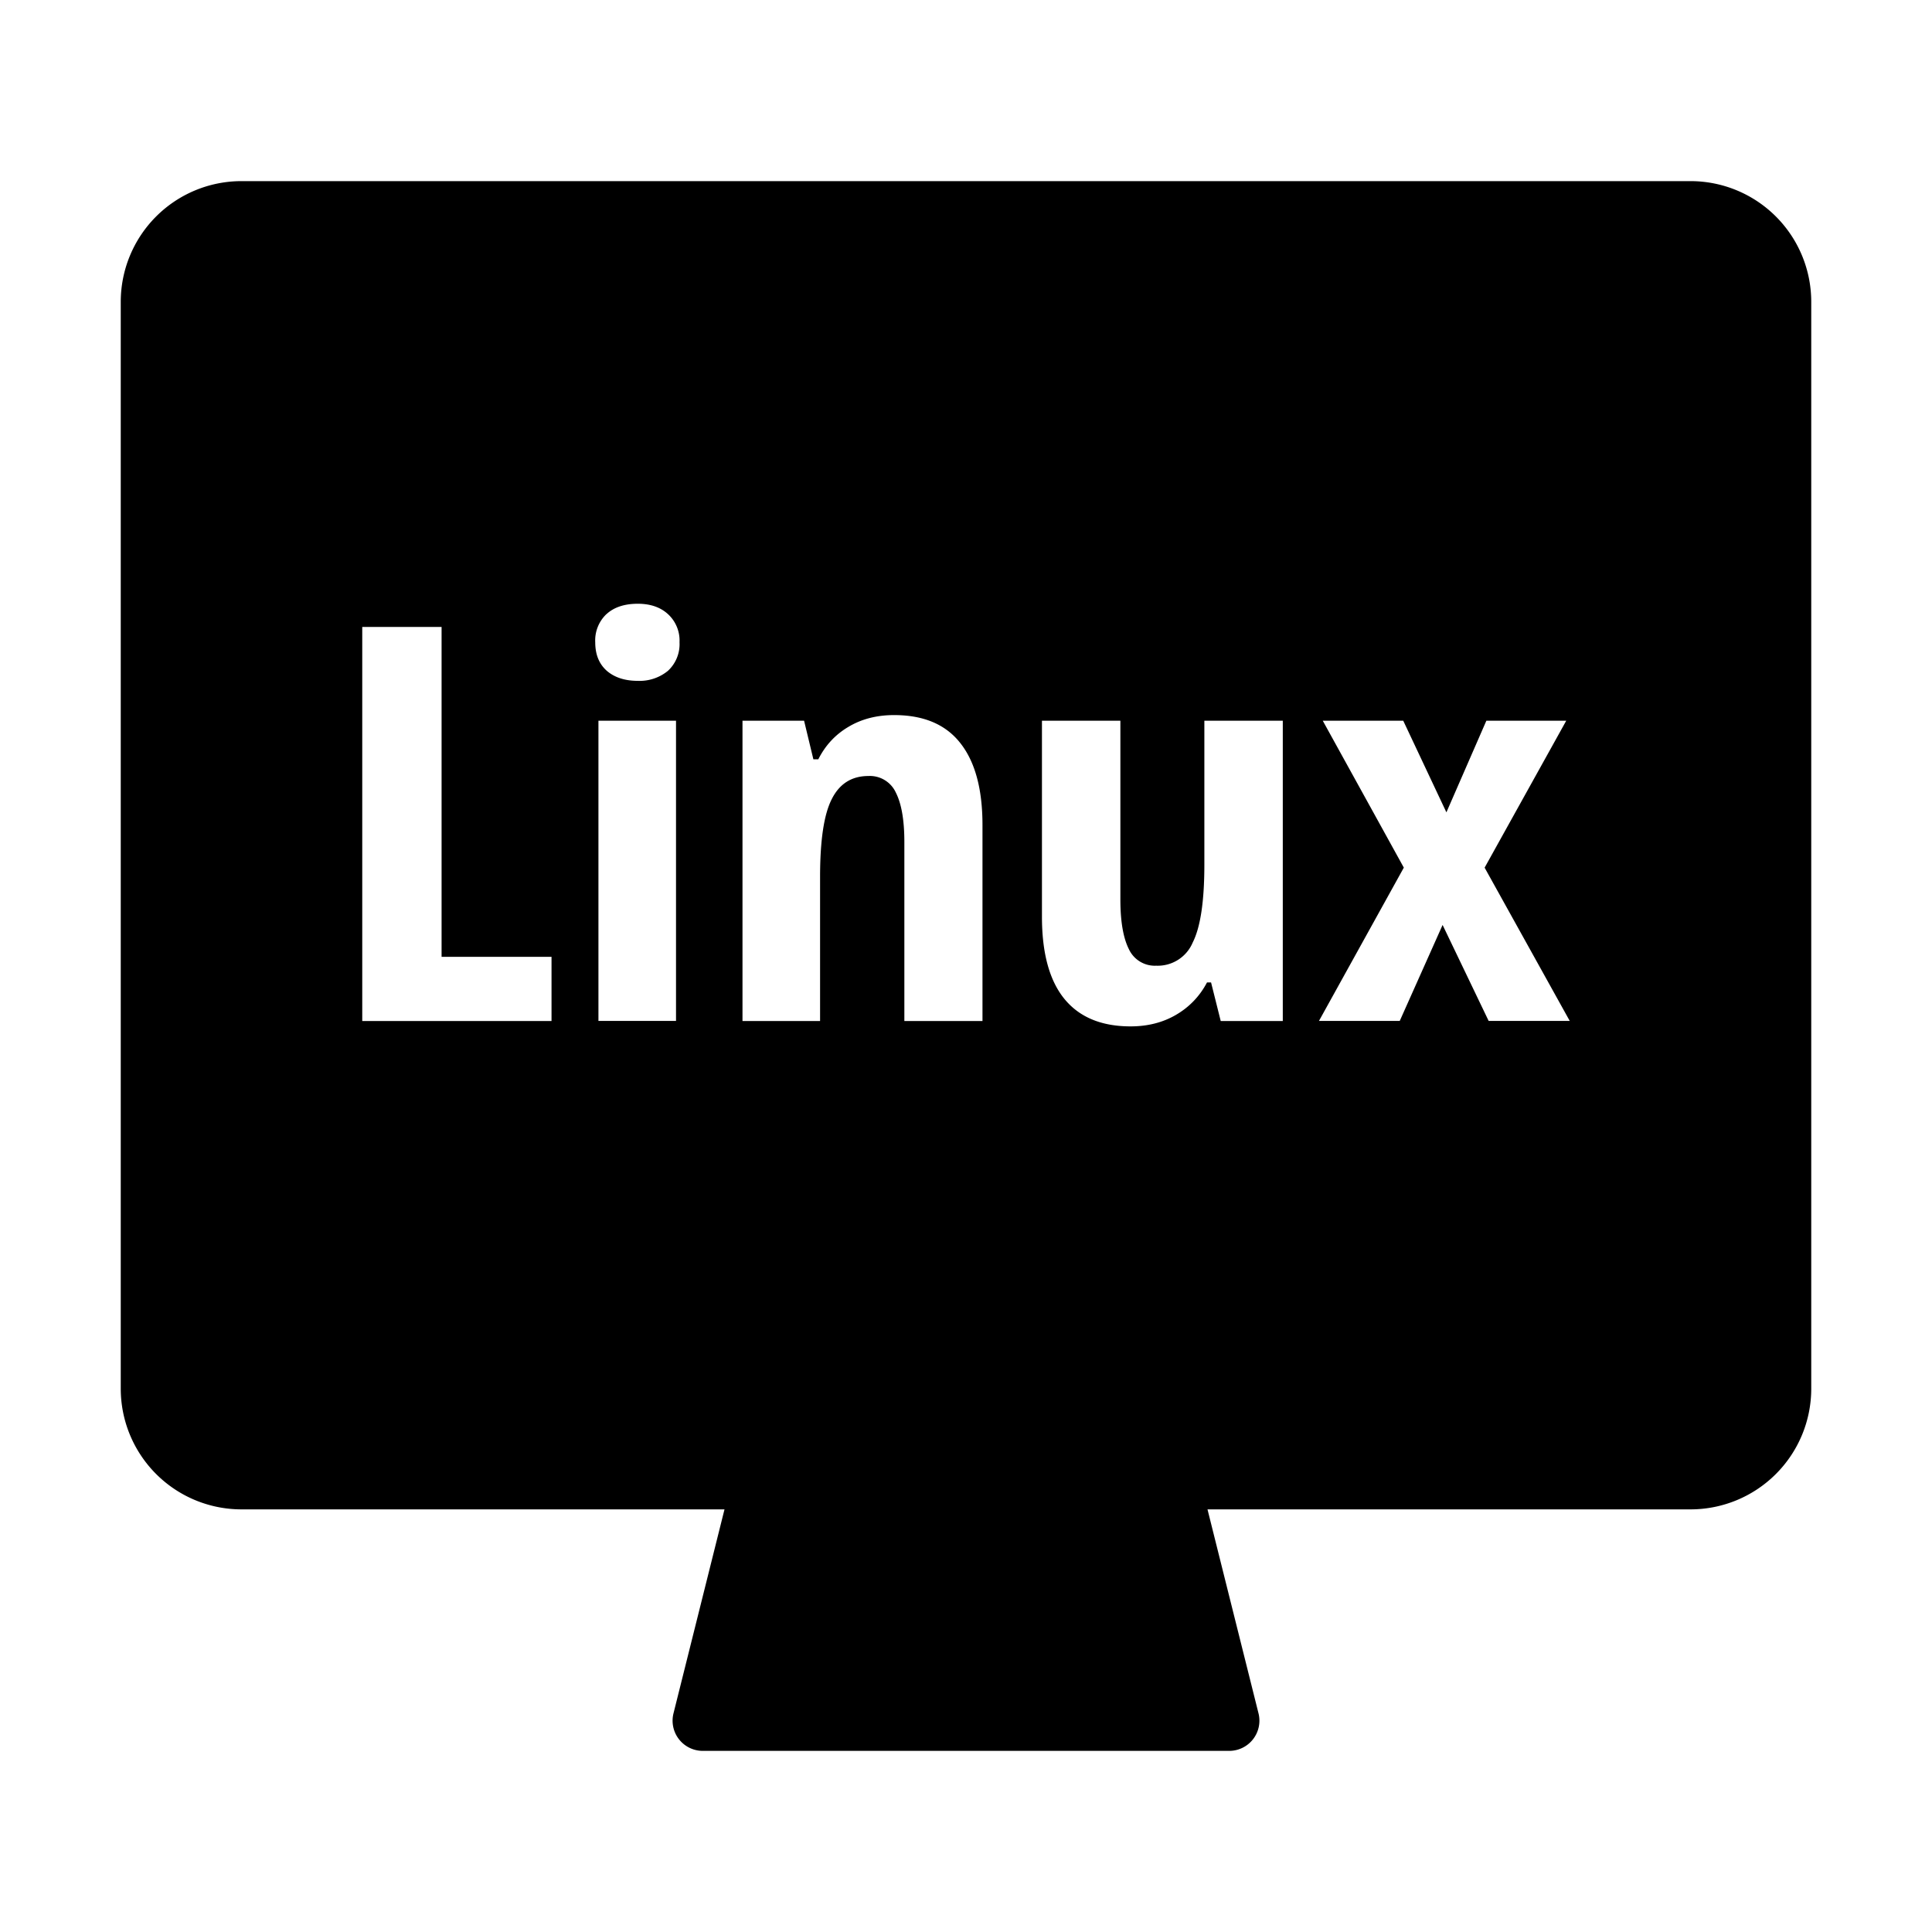 <svg xmlns="http://www.w3.org/2000/svg" fill="none" class="acv-icon" viewBox="0 0 32 32"><path fill="currentColor" fill-rule="evenodd" d="M4 3a2 2 0 0 0-2 2v18a2 2 0 0 0 2 2h8l-.845 3.379a.5.5 0 0 0 .485.621h8.72a.5.5 0 0 0 .485-.621L20 25h8a2 2 0 0 0 2-2V5a2 2 0 0 0-2-2H4Zm5.912 13.91h1.285v-4.973H9.912v4.974Zm.13-6.736a.601.601 0 0 0-.183.464c0 .203.064.36.193.474.129.11.3.165.512.165a.739.739 0 0 0 .498-.165.601.601 0 0 0 .193-.474.593.593 0 0 0-.189-.464c-.125-.116-.293-.174-.502-.174-.222 0-.396.058-.521.174ZM6 10.384v6.527h3.135v-1.063H7.314v-5.464H6Zm8.979 6.527v-2.965c0-.36-.047-.632-.14-.816a.473.473 0 0 0-.455-.277c-.277 0-.48.128-.608.384-.129.253-.193.681-.193 1.285v2.389h-1.285v-4.974h1.02l.154.639h.082c.116-.23.281-.408.497-.536.216-.13.469-.196.758-.196.49 0 .855.155 1.097.464.245.31.367.762.367 1.357v3.246h-1.294Zm5.08-.639.16.639h1.028v-4.974h-1.299v2.384c0 .605-.064 1.035-.193 1.29a.628.628 0 0 1-.604.384.473.473 0 0 1-.454-.276c-.093-.185-.14-.459-.14-.822v-2.96h-1.299v3.246c0 .604.124 1.058.372 1.362.248.303.613.455 1.096.455.284 0 .535-.064.754-.192.222-.13.393-.31.512-.536h.067Zm3.193-1.901-1.343-2.434h1.333l.715 1.518.662-1.518h1.323l-1.352 2.434L26 16.91h-1.343l-.763-1.59-.71 1.59h-1.338l1.406-2.54Z" clip-rule="evenodd"/></svg>